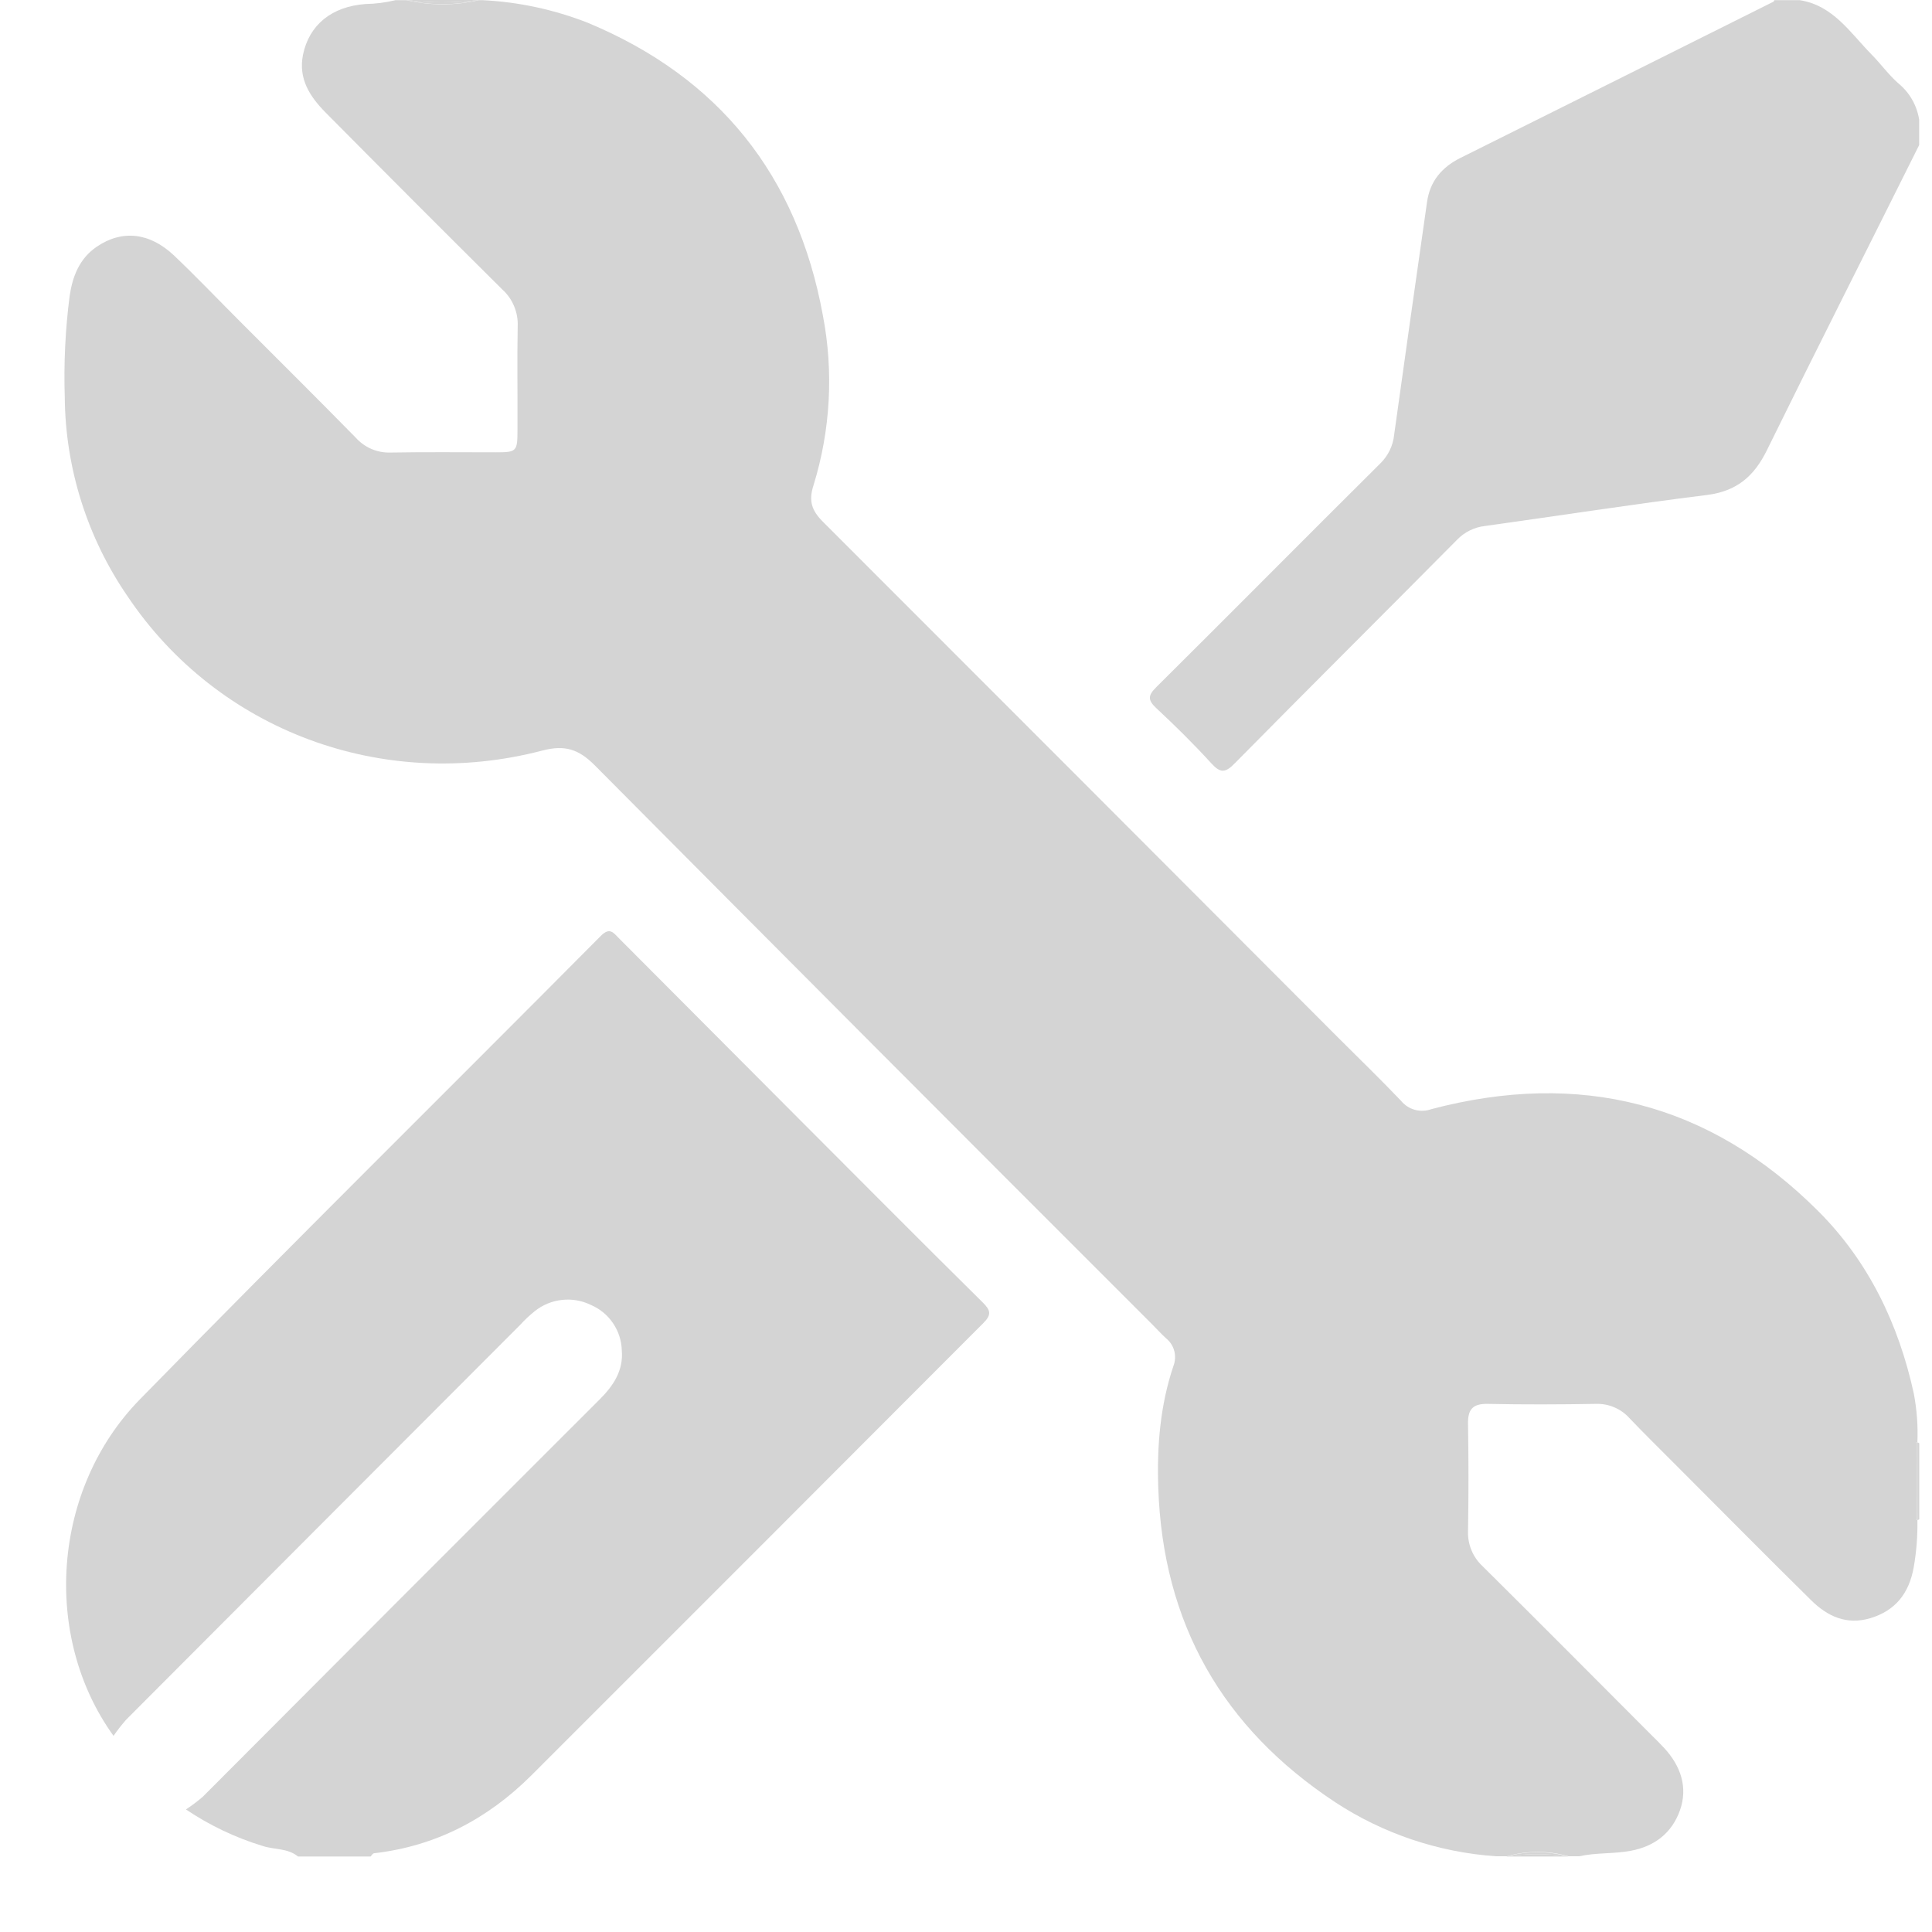 <svg width="25" height="25" viewBox="0 0 25 25" fill="none" xmlns="http://www.w3.org/2000/svg">
<g clip-path="url(#clip0_304_1432)">
<path d="M24.793 18.666C24.799 18.665 24.805 18.665 24.811 18.666C24.82 18.453 24.804 18.239 24.764 18.029C24.567 17.132 24.179 16.323 23.529 15.673C22.121 14.265 20.436 13.848 18.523 14.352C18.454 14.377 18.379 14.38 18.309 14.361C18.238 14.342 18.176 14.301 18.13 14.245C17.866 13.968 17.591 13.702 17.32 13.431C15.098 11.204 12.874 8.977 10.649 6.752C10.503 6.606 10.461 6.481 10.527 6.279C10.747 5.566 10.789 4.809 10.647 4.076C10.316 2.272 9.305 1.001 7.604 0.294C7.17 0.124 6.71 0.025 6.244 0.002H6.197C5.888 0.074 5.567 0.074 5.258 0.002H5.118C4.991 0.033 4.86 0.05 4.73 0.052C4.292 0.084 4.001 0.322 3.921 0.707C3.858 1.02 4.01 1.251 4.215 1.458C4.973 2.223 5.735 2.986 6.499 3.745C6.566 3.805 6.618 3.879 6.652 3.961C6.687 4.044 6.703 4.133 6.699 4.222C6.69 4.667 6.699 5.113 6.696 5.559C6.696 5.844 6.688 5.853 6.412 5.853C5.959 5.853 5.507 5.848 5.054 5.856C4.969 5.859 4.884 5.843 4.805 5.809C4.727 5.775 4.657 5.724 4.6 5.66C4.113 5.164 3.62 4.674 3.128 4.182C2.836 3.89 2.55 3.59 2.252 3.306C1.935 3.007 1.579 2.97 1.251 3.193C1.028 3.345 0.938 3.577 0.901 3.831C0.845 4.265 0.824 4.703 0.838 5.14C0.846 6.061 1.13 6.959 1.652 7.718C2.819 9.456 4.954 10.253 7.018 9.712C7.313 9.635 7.489 9.697 7.693 9.9C10.093 12.316 12.497 14.727 14.906 17.134C14.969 17.197 15.025 17.259 15.088 17.317C15.14 17.359 15.178 17.416 15.195 17.481C15.212 17.546 15.208 17.614 15.184 17.676C15.012 18.188 14.97 18.714 14.988 19.25C15.046 21.006 15.82 22.359 17.278 23.321C17.9 23.729 18.616 23.969 19.358 24.02H19.499C19.759 23.945 20.035 23.945 20.295 24.02H20.435C20.655 23.971 20.882 23.991 21.103 23.949C21.413 23.891 21.635 23.718 21.739 23.424C21.843 23.129 21.749 22.855 21.54 22.625C21.481 22.562 21.419 22.499 21.359 22.441C20.636 21.716 19.915 20.991 19.188 20.27C19.125 20.212 19.075 20.142 19.042 20.063C19.009 19.984 18.993 19.899 18.996 19.813C19.004 19.352 19.004 18.89 18.996 18.429C18.992 18.241 19.053 18.163 19.249 18.166C19.717 18.176 20.188 18.174 20.654 18.166C20.736 18.164 20.817 18.179 20.892 18.212C20.967 18.244 21.034 18.293 21.088 18.354C21.293 18.569 21.506 18.776 21.714 18.986C22.289 19.561 22.859 20.139 23.438 20.709C23.65 20.917 23.896 21.031 24.203 20.939C24.532 20.84 24.704 20.611 24.763 20.283C24.799 20.079 24.815 19.872 24.811 19.665H24.795L24.793 18.666Z" fill="#D4D4D4"/>
<path d="M10.325 14.465C9.553 13.691 8.781 12.917 8.01 12.142C7.938 12.07 7.891 11.993 7.774 12.111C5.786 14.114 3.779 16.094 1.808 18.11C0.674 19.27 0.542 21.177 1.469 22.462C1.519 22.389 1.574 22.32 1.632 22.253C3.331 20.549 5.031 18.846 6.731 17.144C6.789 17.08 6.852 17.021 6.919 16.967C7.02 16.886 7.142 16.835 7.271 16.821C7.399 16.806 7.53 16.829 7.646 16.886C7.762 16.935 7.861 17.017 7.932 17.121C8.003 17.226 8.043 17.348 8.046 17.474C8.068 17.736 7.937 17.932 7.757 18.111C6.044 19.821 4.333 21.535 2.623 23.251C2.554 23.31 2.482 23.364 2.406 23.414C2.712 23.62 3.047 23.78 3.4 23.887C3.551 23.936 3.724 23.914 3.856 24.023H4.795C4.81 24.008 4.824 23.983 4.84 23.981C5.638 23.89 6.31 23.537 6.874 22.975C8.824 21.026 10.774 19.076 12.722 17.123C12.837 17.009 12.816 16.953 12.715 16.852C11.913 16.06 11.12 15.261 10.325 14.465Z" fill="#D4D4D4"/>
<path d="M24.564 1.078C24.435 0.964 24.334 0.822 24.215 0.702C23.942 0.424 23.721 0.07 23.288 0.002H22.96C22.956 0.009 22.954 0.019 22.948 0.022C21.599 0.697 20.249 1.37 18.899 2.043C18.658 2.163 18.504 2.344 18.466 2.613C18.322 3.617 18.18 4.622 18.04 5.627C18.026 5.766 17.963 5.896 17.864 5.994C16.894 6.957 15.932 7.929 14.962 8.892C14.854 8.999 14.85 9.058 14.962 9.163C15.208 9.392 15.447 9.628 15.673 9.876C15.791 10.005 15.854 10.005 15.979 9.876C16.934 8.908 17.898 7.95 18.854 6.985C18.951 6.884 19.08 6.821 19.218 6.806C20.175 6.673 21.13 6.524 22.088 6.405C22.475 6.356 22.699 6.162 22.864 5.825C23.513 4.505 24.179 3.192 24.834 1.877V1.549C24.805 1.364 24.709 1.196 24.564 1.078Z" fill="#D4D4D4"/>
<path d="M24.811 18.665V18.728V19.611C24.811 19.63 24.811 19.649 24.811 19.669H24.816L24.835 19.66V18.677C24.828 18.67 24.82 18.666 24.811 18.665Z" fill="#D4D4D4"/>
<path d="M24.809 18.728V18.665C24.803 18.664 24.797 18.664 24.791 18.665V19.666H24.808C24.808 19.647 24.808 19.628 24.808 19.609L24.809 18.728Z" fill="#D4D4D4"/>
<path d="M6.195 0H5.257C5.568 0.04 5.884 0.04 6.195 0Z" fill="#D4D4D4"/>
<path d="M6.195 0C5.884 0.04 5.568 0.04 5.257 0C5.565 0.072 5.887 0.072 6.195 0Z" fill="#D4D4D4"/>
<path d="M19.495 24.023H20.291C20.027 23.983 19.759 23.983 19.495 24.023Z" fill="#D4D4D4"/>
<path d="M19.495 24.023C19.759 23.983 20.027 23.983 20.291 24.023C20.031 23.949 19.755 23.949 19.495 24.023Z" fill="#D4D4D4"/>
</g>
<defs>
<clipPath id="clip0_304_1432">
<rect width="24" height="24.023" fill="white" transform="translate(0.833)"/>
</clipPath>
</defs>
</svg>
